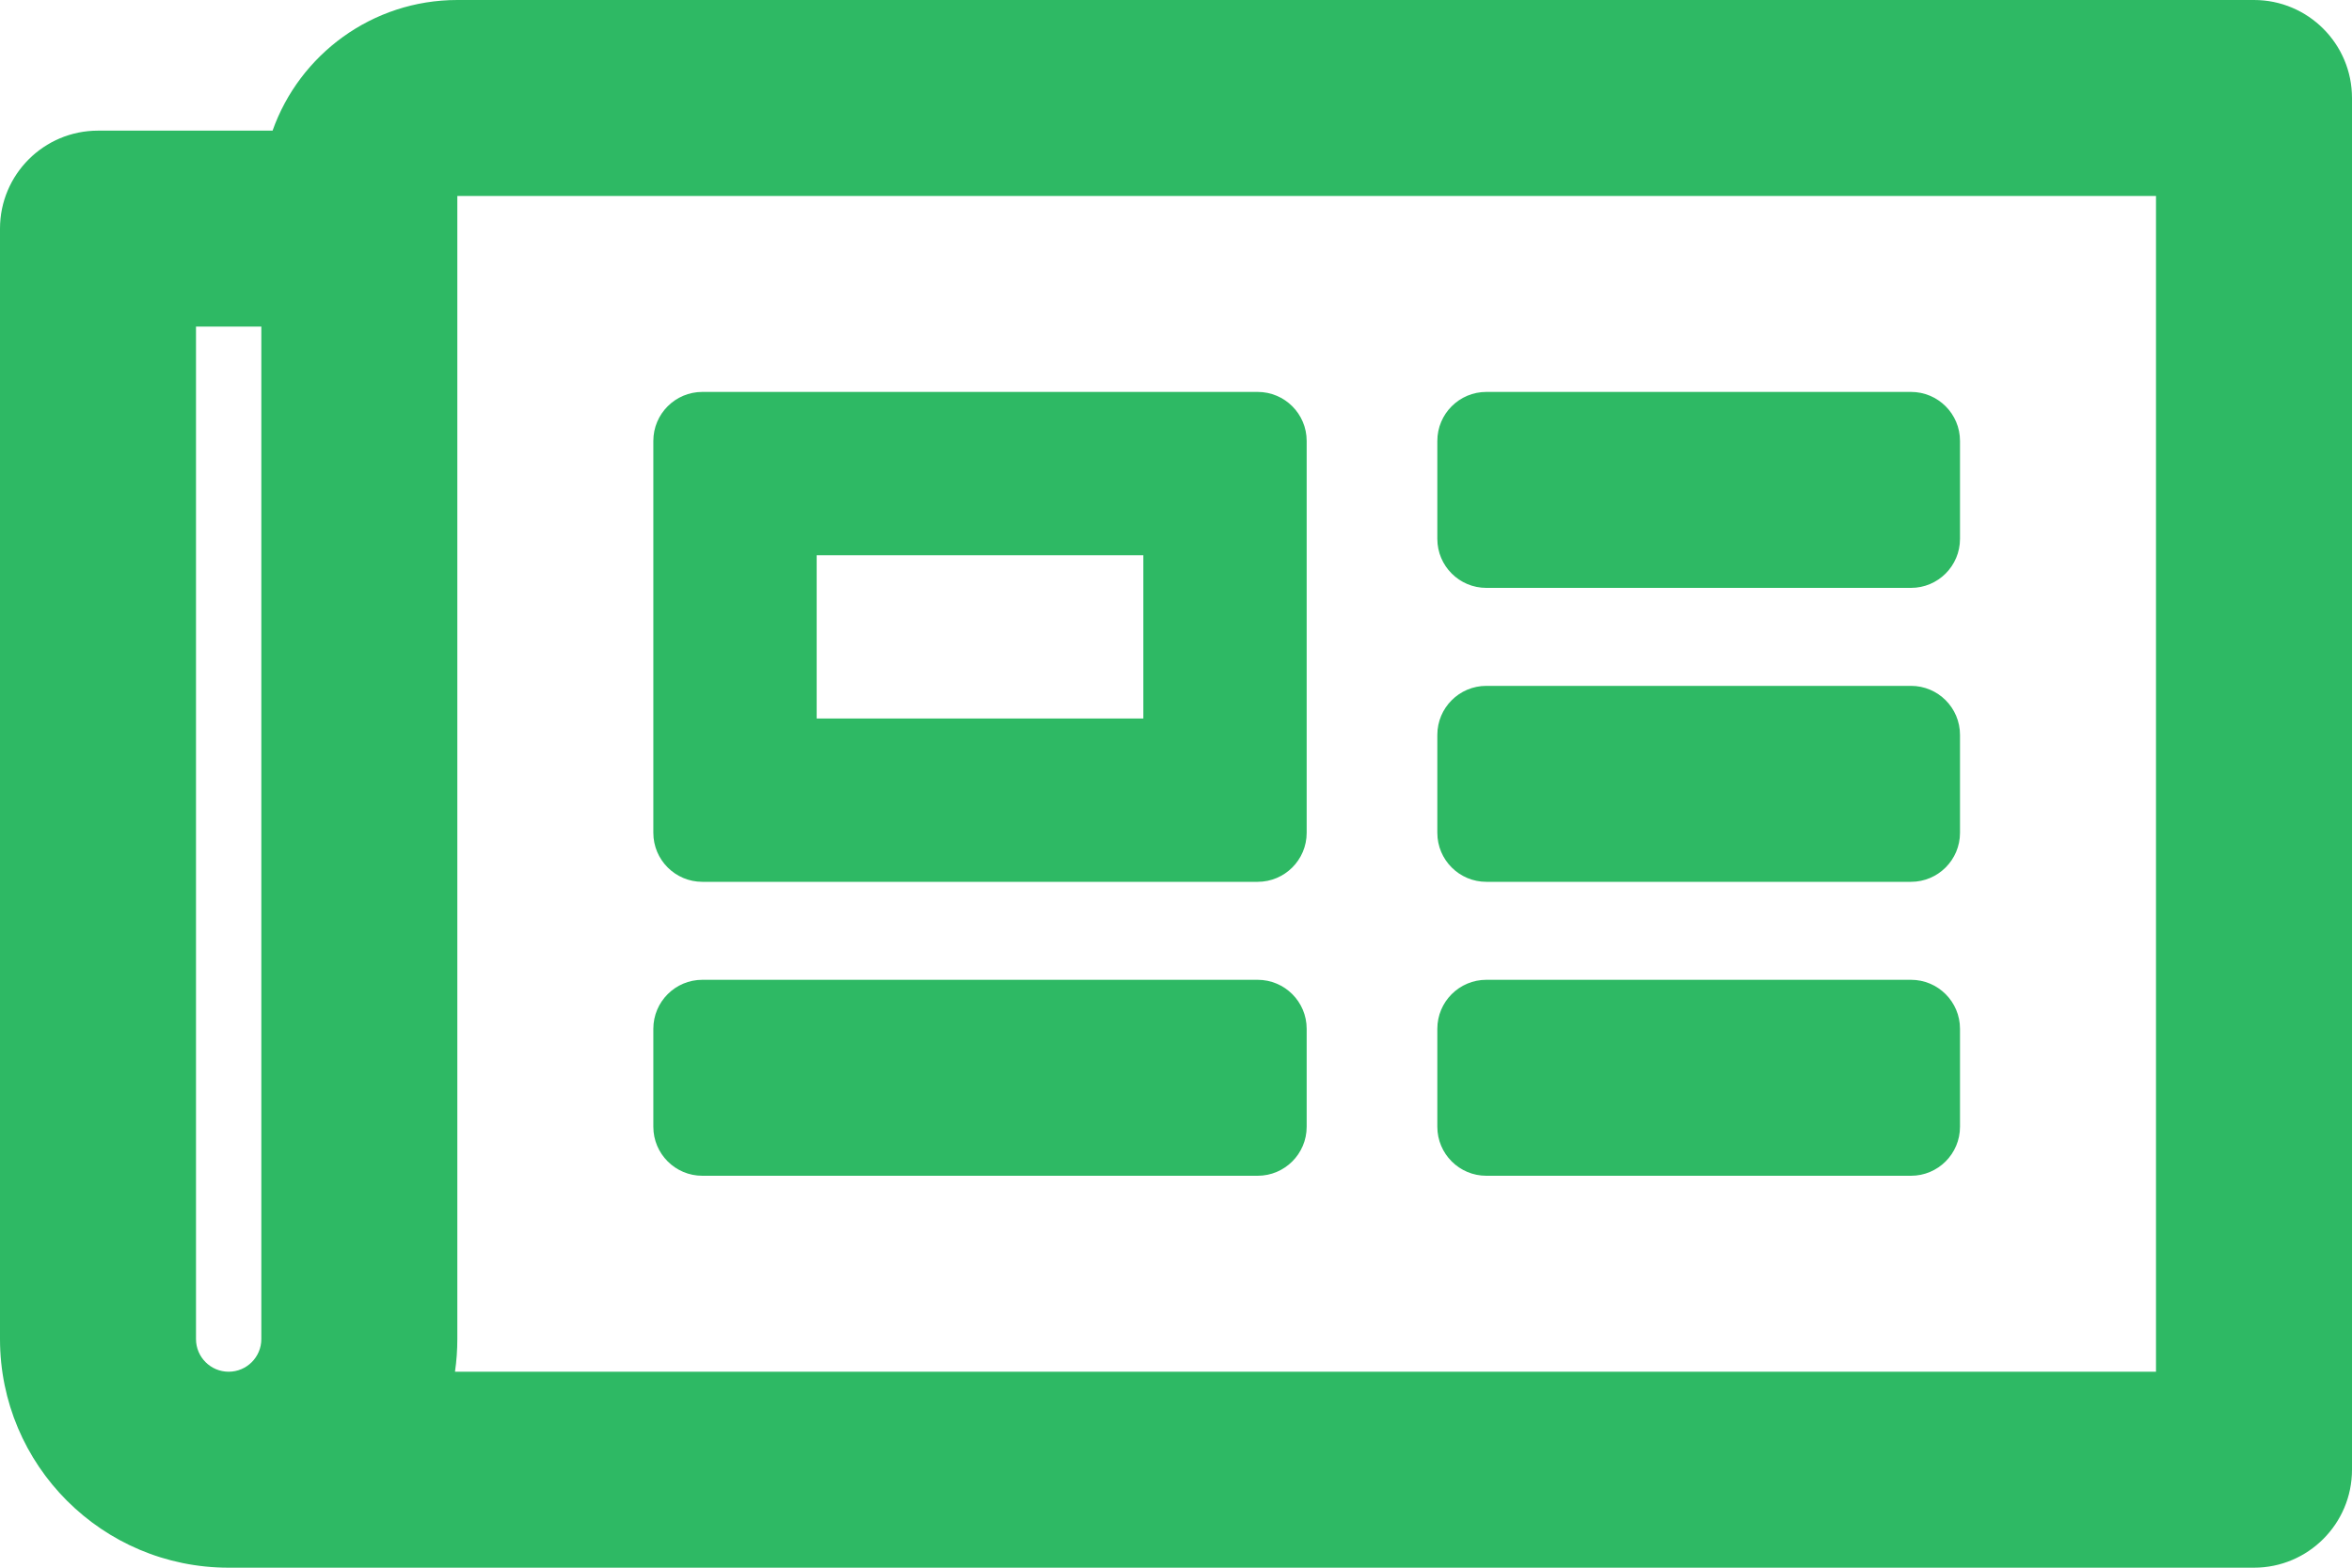 <svg width="18" height="12" viewBox="0 0 18 12" fill="none" xmlns="http://www.w3.org/2000/svg">
<path d="M17.25 0H3.5C2.848 0 2.292 0.418 2.086 1H0.75C0.336 1 0 1.336 0 1.75V10.25C0 11.216 0.783 12 1.75 12H17.25C17.664 12 18 11.664 18 11.25V0.75C18 0.336 17.664 0 17.25 0ZM1.5 10.25V2.5H2V10.25C2 10.388 1.888 10.5 1.75 10.5C1.612 10.5 1.5 10.388 1.5 10.25ZM16.5 10.5H3.482C3.494 10.418 3.5 10.335 3.5 10.25V1.5H16.5V10.5ZM5.375 6.75H9.625C9.832 6.75 10 6.582 10 6.375V3.375C10 3.168 9.832 3 9.625 3H5.375C5.168 3 5 3.168 5 3.375V6.375C5 6.582 5.168 6.75 5.375 6.75ZM6.25 4.25H8.75V5.5H6.25V4.25ZM5 8.625V7.875C5 7.668 5.168 7.5 5.375 7.5H9.625C9.832 7.5 10 7.668 10 7.875V8.625C10 8.832 9.832 9 9.625 9H5.375C5.168 9 5 8.832 5 8.625ZM11 8.625V7.875C11 7.668 11.168 7.5 11.375 7.5H14.625C14.832 7.5 15 7.668 15 7.875V8.625C15 8.832 14.832 9 14.625 9H11.375C11.168 9 11 8.832 11 8.625ZM11 4.125V3.375C11 3.168 11.168 3 11.375 3H14.625C14.832 3 15 3.168 15 3.375V4.125C15 4.332 14.832 4.5 14.625 4.5H11.375C11.168 4.5 11 4.332 11 4.125ZM11 6.375V5.625C11 5.418 11.168 5.25 11.375 5.25H14.625C14.832 5.25 15 5.418 15 5.625V6.375C15 6.582 14.832 6.75 14.625 6.75H11.375C11.168 6.75 11 6.582 11 6.375Z" fill="#2EB964"/>
</svg>
